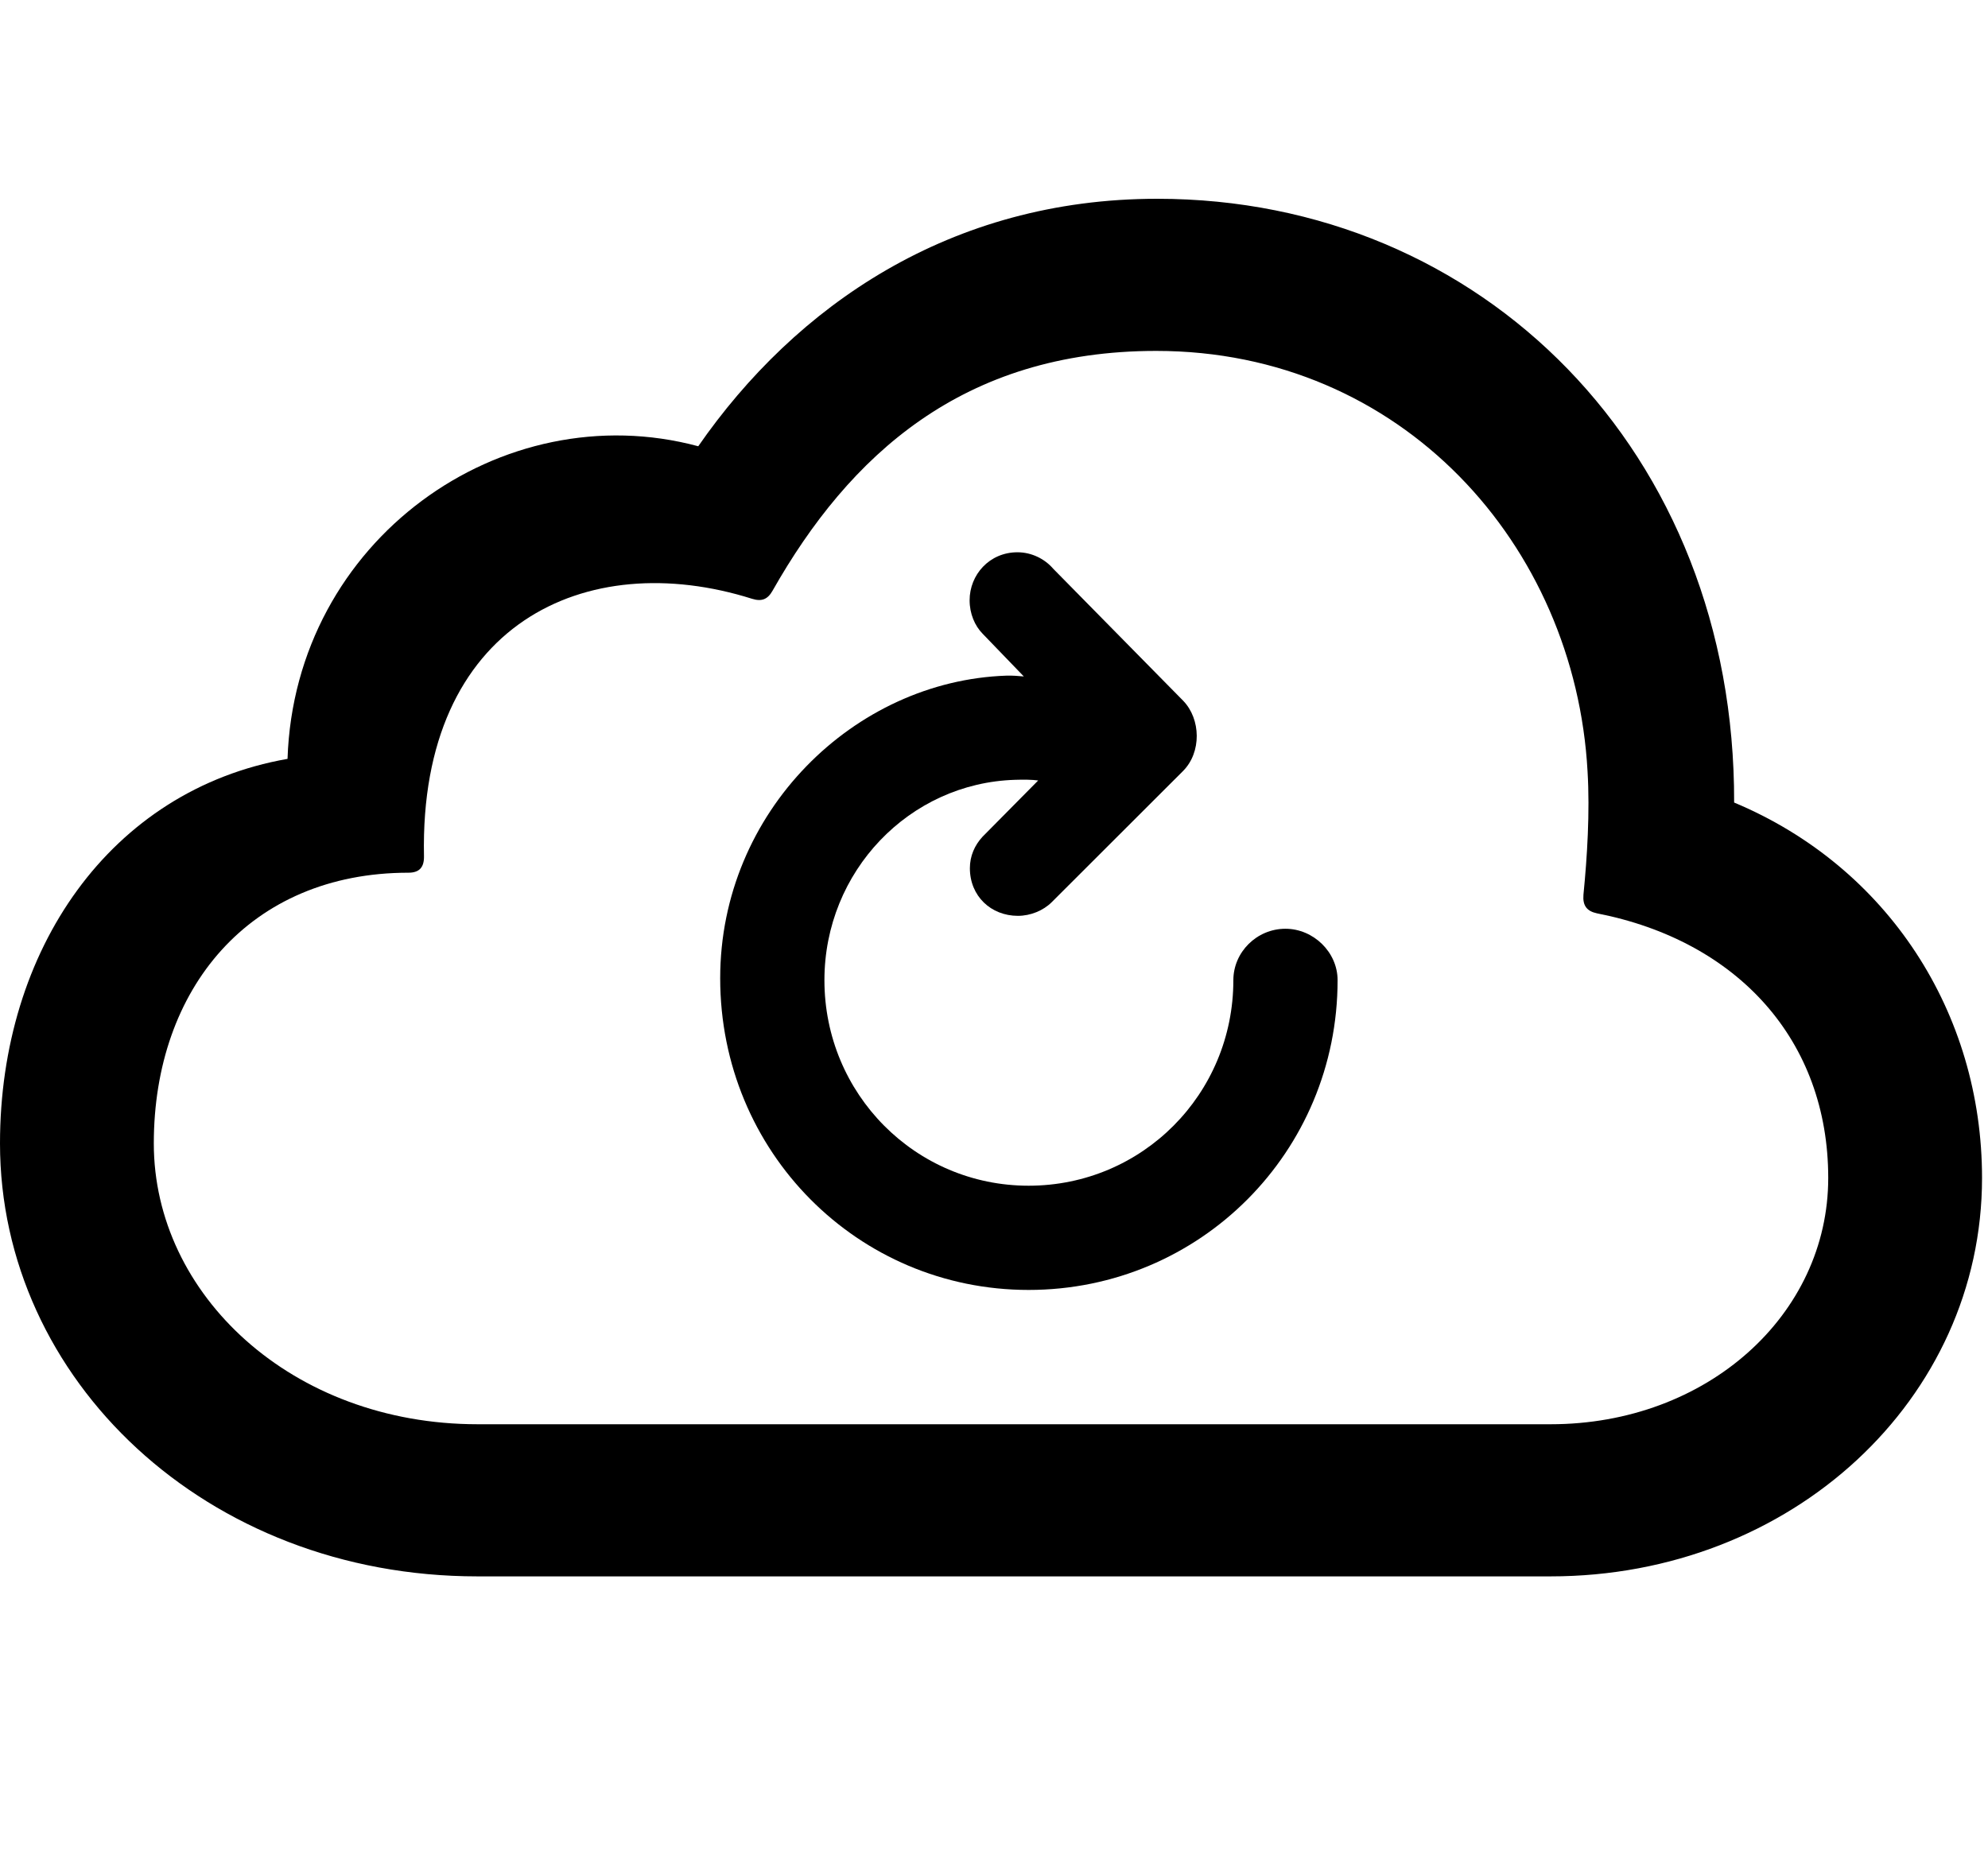 <svg width="30" height="28" viewBox="0 0 30 28" fill="none" xmlns="http://www.w3.org/2000/svg">
<path d="M23.397 23.791C27.041 23.791 29.91 21.115 29.91 17.778C29.91 15.284 28.488 13.083 26.169 12.112C26.184 6.818 22.363 3 17.463 3C14.338 3 12.006 4.617 10.537 6.735C7.574 5.938 4.448 8.15 4.339 11.453C1.661 11.923 0 14.337 0 17.257C0 20.819 3.111 23.791 7.205 23.791H23.397ZM23.399 21.495H7.209C4.404 21.495 2.321 19.538 2.321 17.257C2.321 14.924 3.765 13.171 6.165 13.171C6.335 13.171 6.402 13.082 6.398 12.919C6.328 9.413 8.843 8.246 11.349 9.037C11.494 9.082 11.584 9.047 11.659 8.914C12.814 6.878 14.525 5.296 17.448 5.296C21.155 5.296 23.77 8.227 23.957 11.642C23.994 12.257 23.951 12.938 23.895 13.504C23.882 13.667 23.945 13.751 24.098 13.784C26.226 14.2 27.589 15.704 27.589 17.778C27.589 19.842 25.762 21.495 23.399 21.495Z" fill="black"/>
<path d="M10.868 14.764C10.868 17.384 12.944 19.468 15.522 19.468C18.109 19.468 20.185 17.384 20.185 14.793C20.185 14.37 19.82 14.017 19.398 14.017C18.965 14.017 18.612 14.37 18.612 14.793C18.612 16.512 17.237 17.895 15.522 17.895C13.814 17.895 12.441 16.51 12.441 14.793C12.441 13.153 13.721 11.816 15.321 11.769C15.447 11.765 15.575 11.766 15.667 11.779L14.826 12.629C14.709 12.756 14.636 12.918 14.636 13.103C14.636 13.524 14.954 13.822 15.361 13.822C15.551 13.822 15.744 13.743 15.872 13.615L17.853 11.636C18.134 11.353 18.122 10.852 17.855 10.576L15.893 8.583C15.763 8.432 15.565 8.335 15.354 8.335C14.931 8.335 14.632 8.674 14.632 9.06C14.632 9.261 14.71 9.444 14.828 9.564L15.45 10.209C15.372 10.202 15.273 10.194 15.188 10.197C12.891 10.274 10.868 12.251 10.868 14.764Z" fill="black"/>
</svg>
